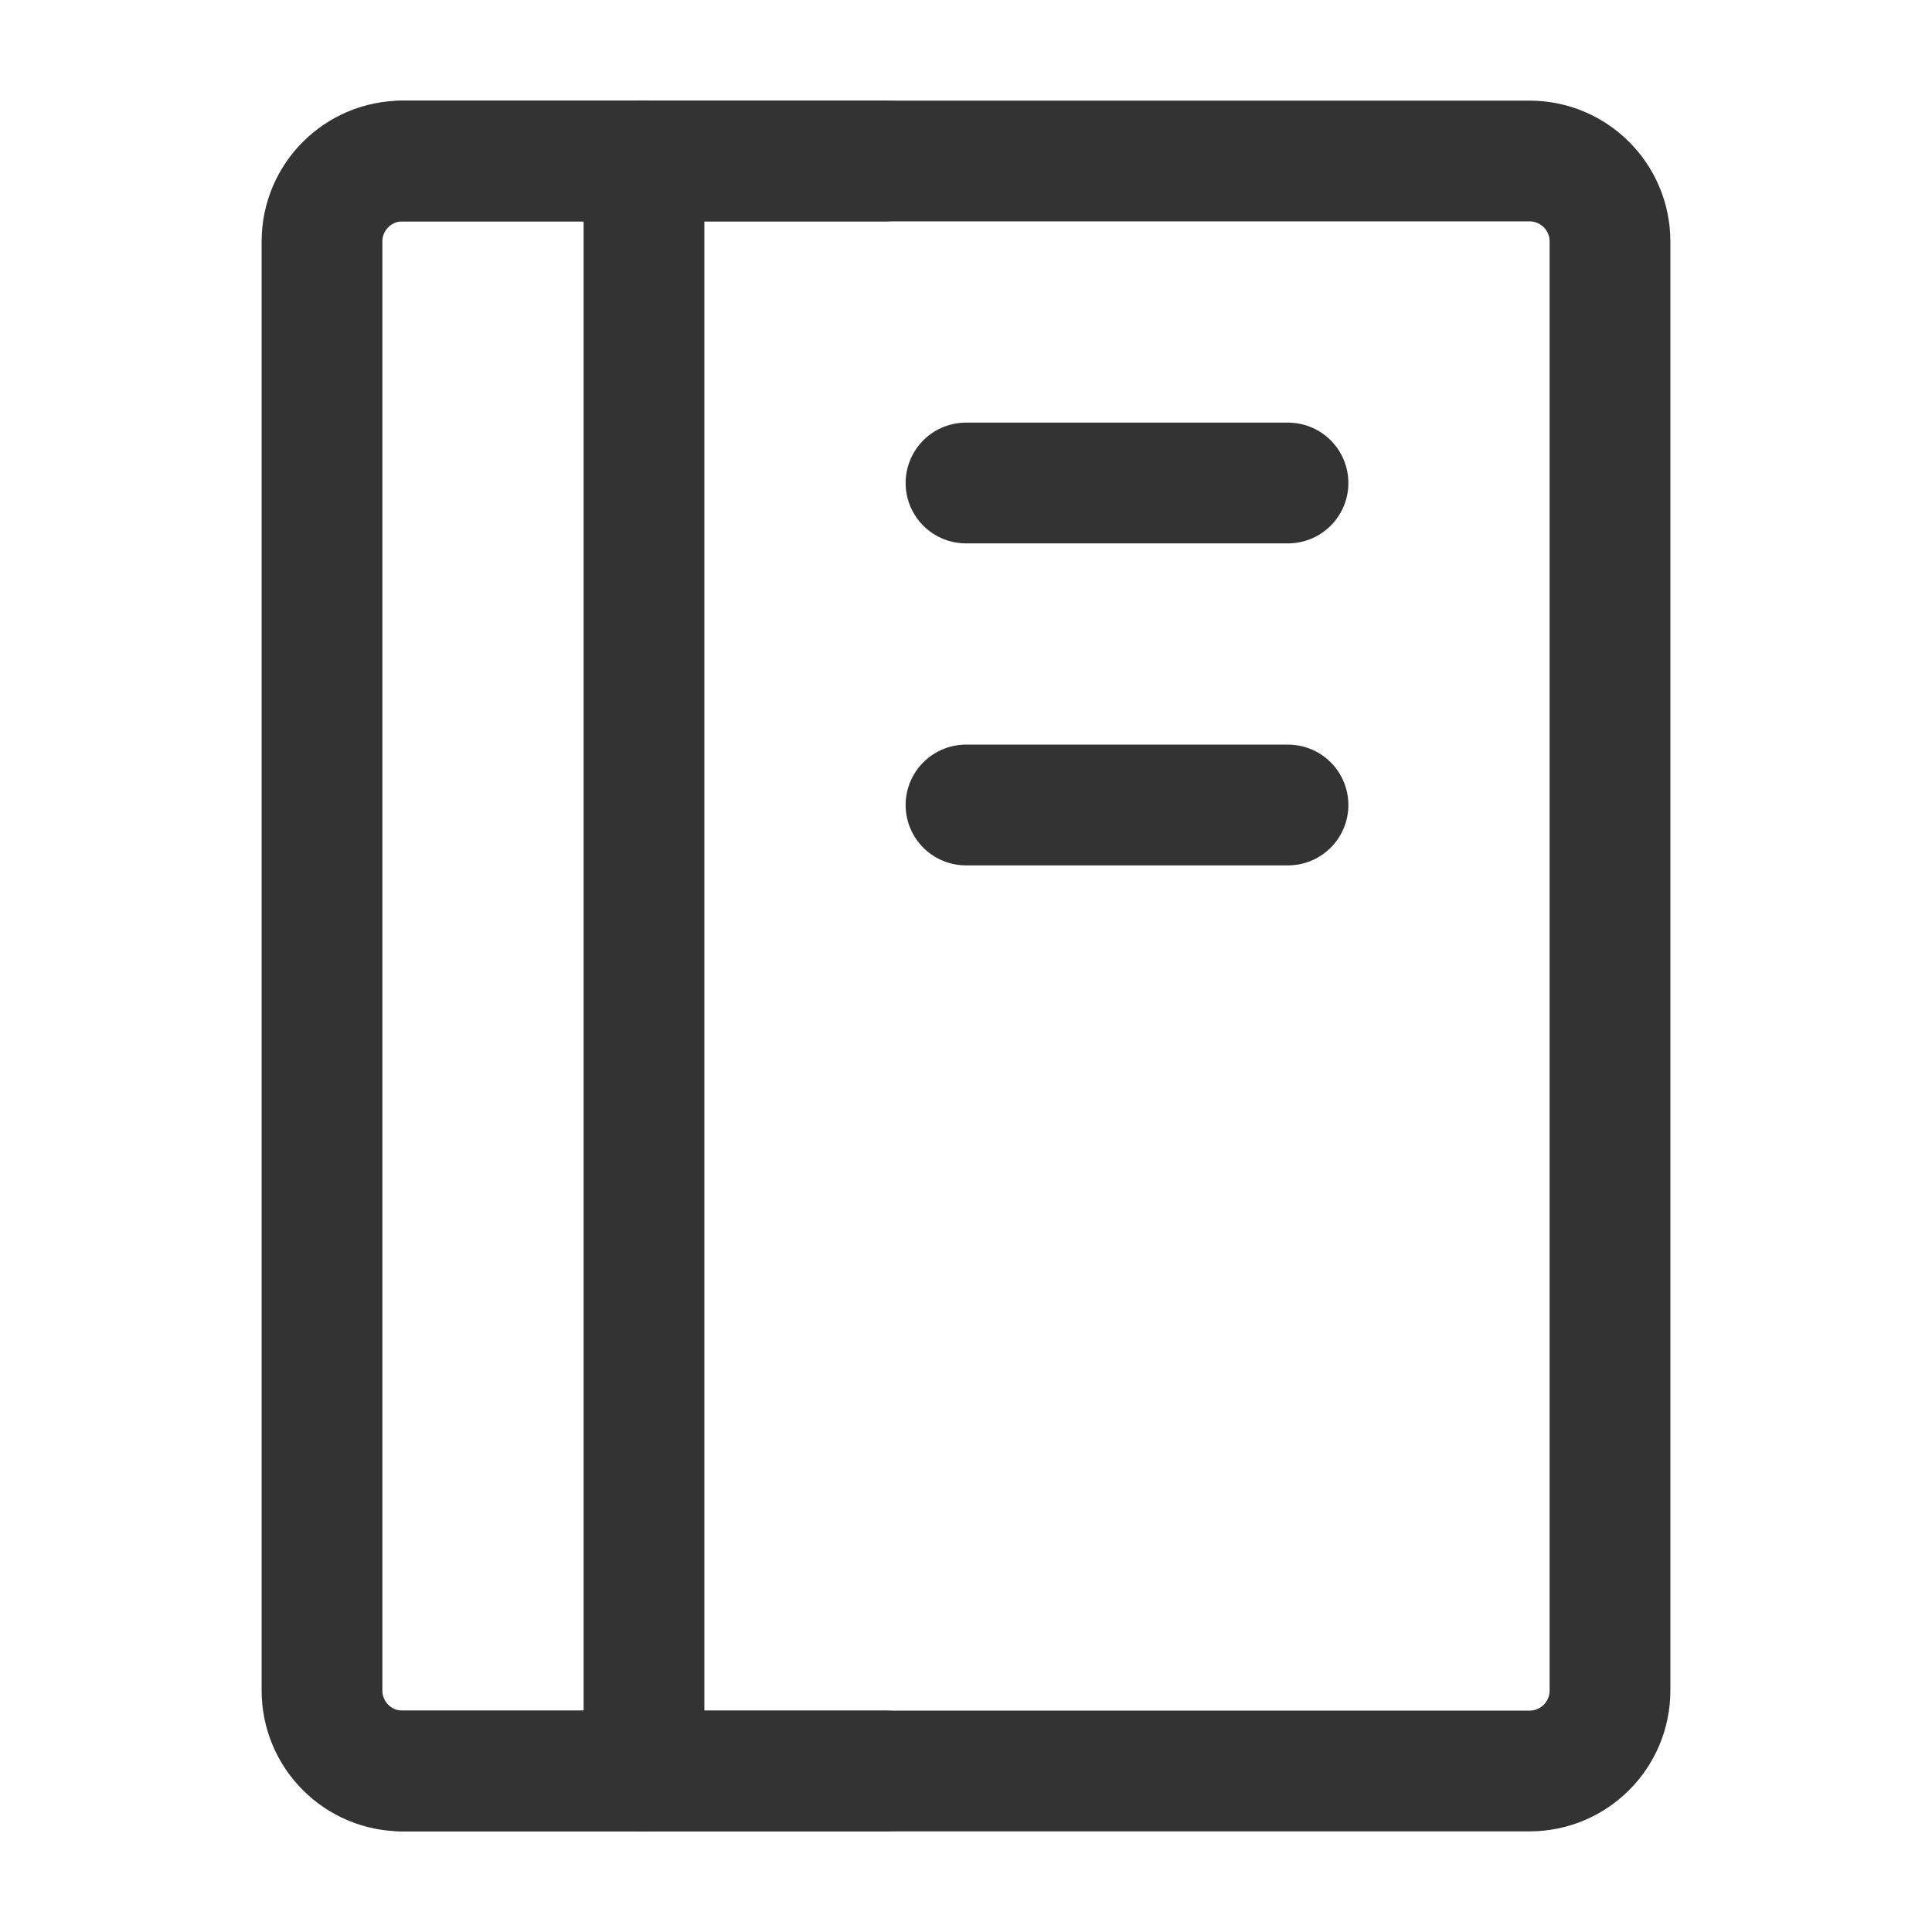 <?xml version="1.0" encoding="UTF-8"?><svg width="48" height="48" viewBox="0 0 48 48" fill="none" xmlns="http://www.w3.org/2000/svg"><path d="M8 6C8 4.895 8.895 4 10 4H38C39.105 4 40 4.895 40 6V42C40 43.105 39.105 44 38 44H10C8.895 44 8 43.105 8 42V6Z" fill="none" stroke="#333" stroke-width="3" stroke-linejoin="round"/><path d="M16 4V44" stroke="#333" stroke-width="3" stroke-linecap="round" stroke-linejoin="round"/><path d="M24 12H32" stroke="#333" stroke-width="3" stroke-linecap="round" stroke-linejoin="round"/><path d="M24 20H32" stroke="#333" stroke-width="3" stroke-linecap="round" stroke-linejoin="round"/><path d="M10 4H22" stroke="#333" stroke-width="3" stroke-linecap="round" stroke-linejoin="round"/><path d="M10 44H22" stroke="#333" stroke-width="3" stroke-linecap="round" stroke-linejoin="round"/></svg>
